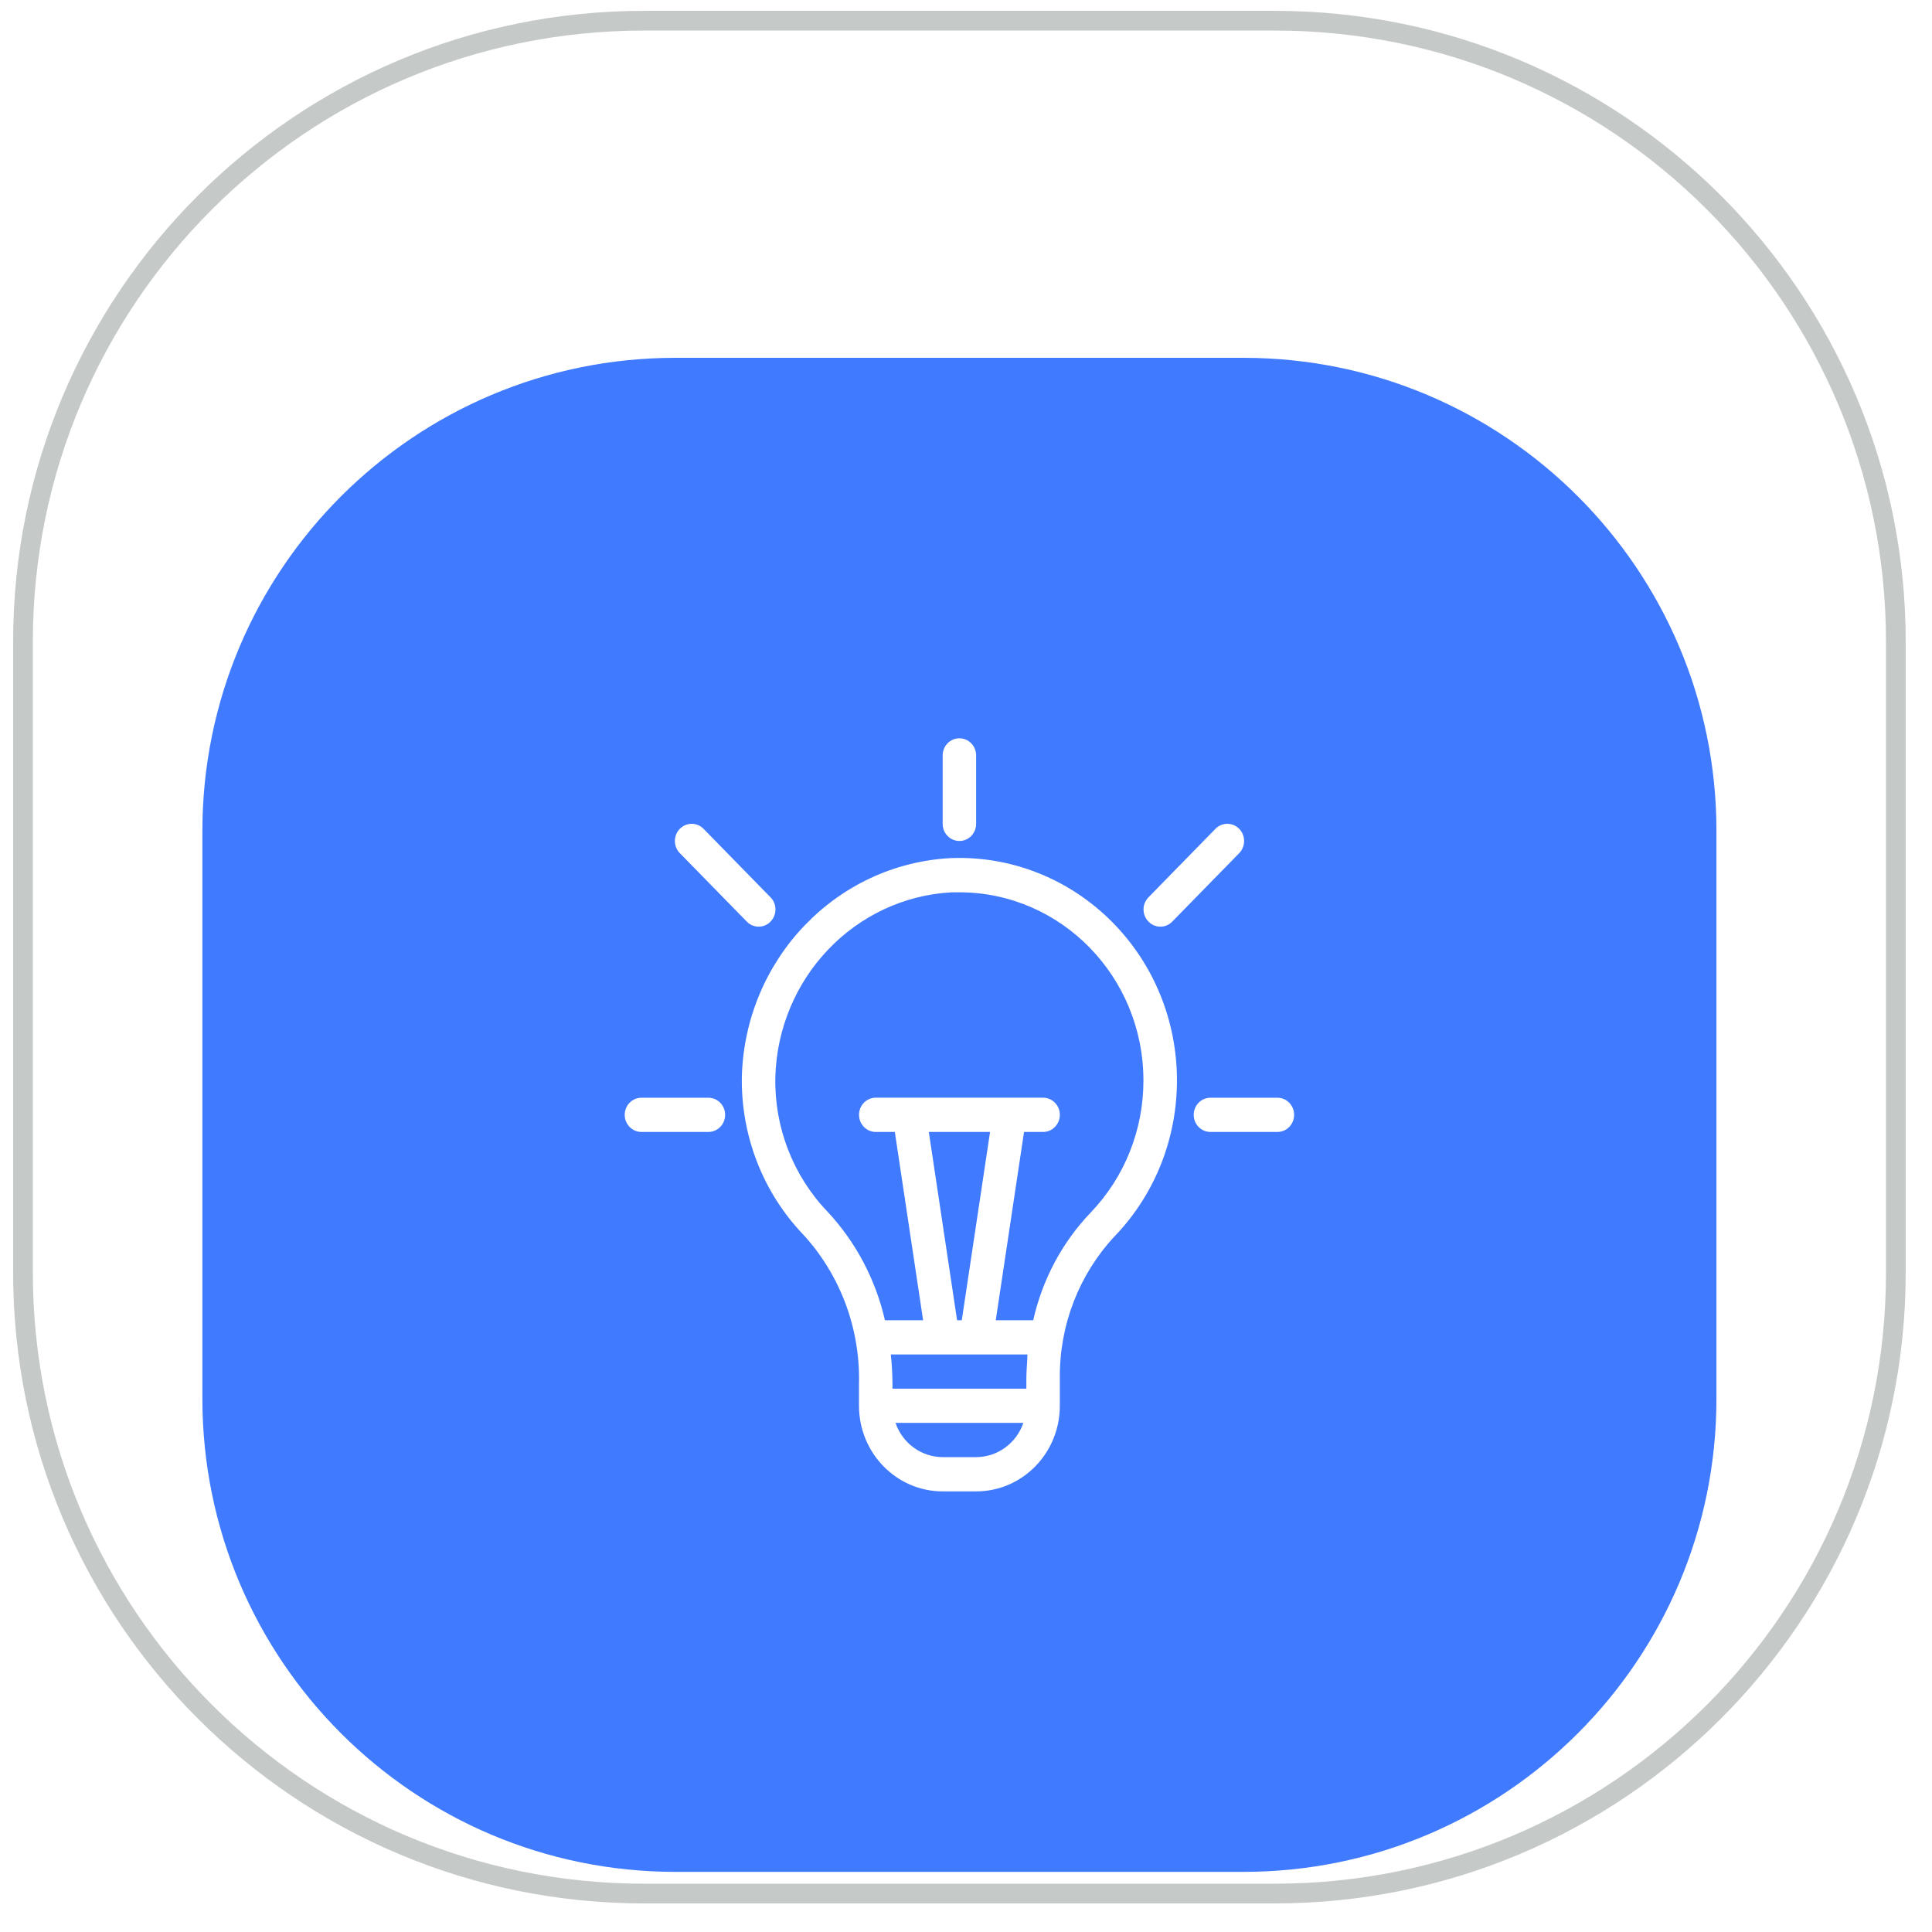 <svg width="49" height="49" viewBox="0 0 49 49" fill="none" xmlns="http://www.w3.org/2000/svg">
<g clip-path="url(#clip0_1_781)">
<path d="M0.333 16.275C0.333 7.438 7.497 0.275 16.333 0.275H32.333C41.17 0.275 48.333 7.438 48.333 16.275V32.275C48.333 41.111 41.17 48.275 32.333 48.275H16.333C7.497 48.275 0.333 41.111 0.333 32.275V16.275Z" fill="white"/>
<g filter="url(#filter0_d_1_781)">
<path d="M5.133 17.075C5.133 10.447 10.506 5.075 17.133 5.075H31.533C38.161 5.075 43.533 10.447 43.533 17.075V31.475C43.533 38.102 38.161 43.475 31.533 43.475H17.133C10.506 43.475 5.133 38.102 5.133 31.475V17.075Z" fill="#3F7AFF"/>
<path d="M18.815 23.302C18.788 24.799 19.349 26.244 20.373 27.313C21.312 28.336 21.82 29.696 21.786 31.099V31.654C21.786 32.853 22.737 33.825 23.909 33.825H24.758C25.93 33.825 26.88 32.853 26.88 31.654V30.942C26.869 29.608 27.367 28.322 28.268 27.357C30.404 25.134 30.374 21.561 28.2 19.377C27.111 18.283 25.629 17.699 24.104 17.764C21.2 17.92 18.899 20.329 18.815 23.302ZM24.274 29.484L23.557 24.709H25.11L24.393 29.484H24.274ZM26.057 30.352C26.057 30.547 26.031 30.743 26.031 30.942V31.22H22.635V31.099C22.634 30.849 22.62 30.6 22.593 30.352H26.057ZM24.758 32.956H23.909C23.37 32.955 22.891 32.607 22.712 32.088H25.955C25.776 32.607 25.296 32.955 24.758 32.956ZM24.138 18.631H24.333C26.912 18.633 29.002 20.772 29 23.409C29 24.658 28.521 25.857 27.666 26.749C26.941 27.505 26.436 28.452 26.205 29.484H25.255L25.972 24.709H26.456C26.69 24.709 26.88 24.514 26.88 24.275C26.88 24.035 26.69 23.84 26.456 23.84H22.211C21.977 23.84 21.787 24.035 21.787 24.275C21.787 24.514 21.977 24.709 22.211 24.709H22.695L23.412 29.484H22.444C22.207 28.448 21.703 27.496 20.984 26.727C20.114 25.819 19.638 24.591 19.664 23.32C19.734 20.804 21.68 18.764 24.138 18.631Z" fill="white"/>
<path d="M24.757 16.895V15.159C24.757 14.919 24.567 14.725 24.333 14.725C24.098 14.725 23.908 14.919 23.908 15.159V16.895C23.908 17.135 24.098 17.329 24.333 17.329C24.567 17.329 24.757 17.135 24.757 16.895Z" fill="white"/>
<path d="M30.826 17.021L29.128 18.758C28.962 18.927 28.96 19.201 29.126 19.372C29.126 19.372 29.127 19.373 29.128 19.374C29.293 19.544 29.562 19.546 29.728 19.377C29.729 19.376 29.73 19.375 29.731 19.374L31.429 17.638C31.595 17.468 31.595 17.192 31.429 17.021C31.262 16.851 30.992 16.851 30.826 17.021Z" fill="white"/>
<path d="M17.844 17.021C17.678 16.851 17.408 16.851 17.242 17.021C17.075 17.192 17.075 17.468 17.242 17.638L18.94 19.374C19.105 19.544 19.373 19.546 19.54 19.377L19.542 19.374C19.709 19.205 19.71 18.93 19.545 18.76C19.544 18.759 19.543 18.759 19.542 18.758L17.844 17.021Z" fill="white"/>
<path d="M30.275 24.275C30.275 24.515 30.465 24.709 30.7 24.709H32.398C32.632 24.709 32.822 24.515 32.822 24.275C32.822 24.035 32.632 23.841 32.398 23.841H30.7C30.465 23.841 30.275 24.035 30.275 24.275Z" fill="white"/>
<path d="M15.844 24.275C15.844 24.515 16.034 24.709 16.269 24.709H17.967C18.201 24.709 18.391 24.515 18.391 24.275C18.391 24.035 18.201 23.841 17.967 23.841H16.269C16.034 23.841 15.844 24.035 15.844 24.275Z" fill="white"/>
</g>
</g>
<path d="M0.583 16.275C0.583 7.576 7.635 0.525 16.333 0.525H32.333C41.032 0.525 48.083 7.576 48.083 16.275V32.275C48.083 40.973 41.032 48.025 32.333 48.025H16.333C7.635 48.025 0.583 40.973 0.583 32.275V16.275Z" stroke="#C5C9C8" stroke-width="0.5"/>
<defs>
<filter id="filter0_d_1_781" x="1.133" y="5.075" width="46.4" height="46.4" filterUnits="userSpaceOnUse" color-interpolation-filters="sRGB">
<feFlood flood-opacity="0" result="BackgroundImageFix"/>
<feColorMatrix in="SourceAlpha" type="matrix" values="0 0 0 0 0 0 0 0 0 0 0 0 0 0 0 0 0 0 127 0" result="hardAlpha"/>
<feOffset dy="4"/>
<feGaussianBlur stdDeviation="2"/>
<feComposite in2="hardAlpha" operator="out"/>
<feColorMatrix type="matrix" values="0 0 0 0 0.016 0 0 0 0 0.125 0 0 0 0 0.102 0 0 0 0.25 0"/>
<feBlend mode="normal" in2="BackgroundImageFix" result="effect1_dropShadow_1_781"/>
<feBlend mode="normal" in="SourceGraphic" in2="effect1_dropShadow_1_781" result="shape"/>
</filter>
<clipPath id="clip0_1_781">
<path d="M0.333 16.275C0.333 7.438 7.497 0.275 16.333 0.275H32.333C41.17 0.275 48.333 7.438 48.333 16.275V32.275C48.333 41.111 41.17 48.275 32.333 48.275H16.333C7.497 48.275 0.333 41.111 0.333 32.275V16.275Z" fill="white"/>
</clipPath>
</defs>
</svg>
